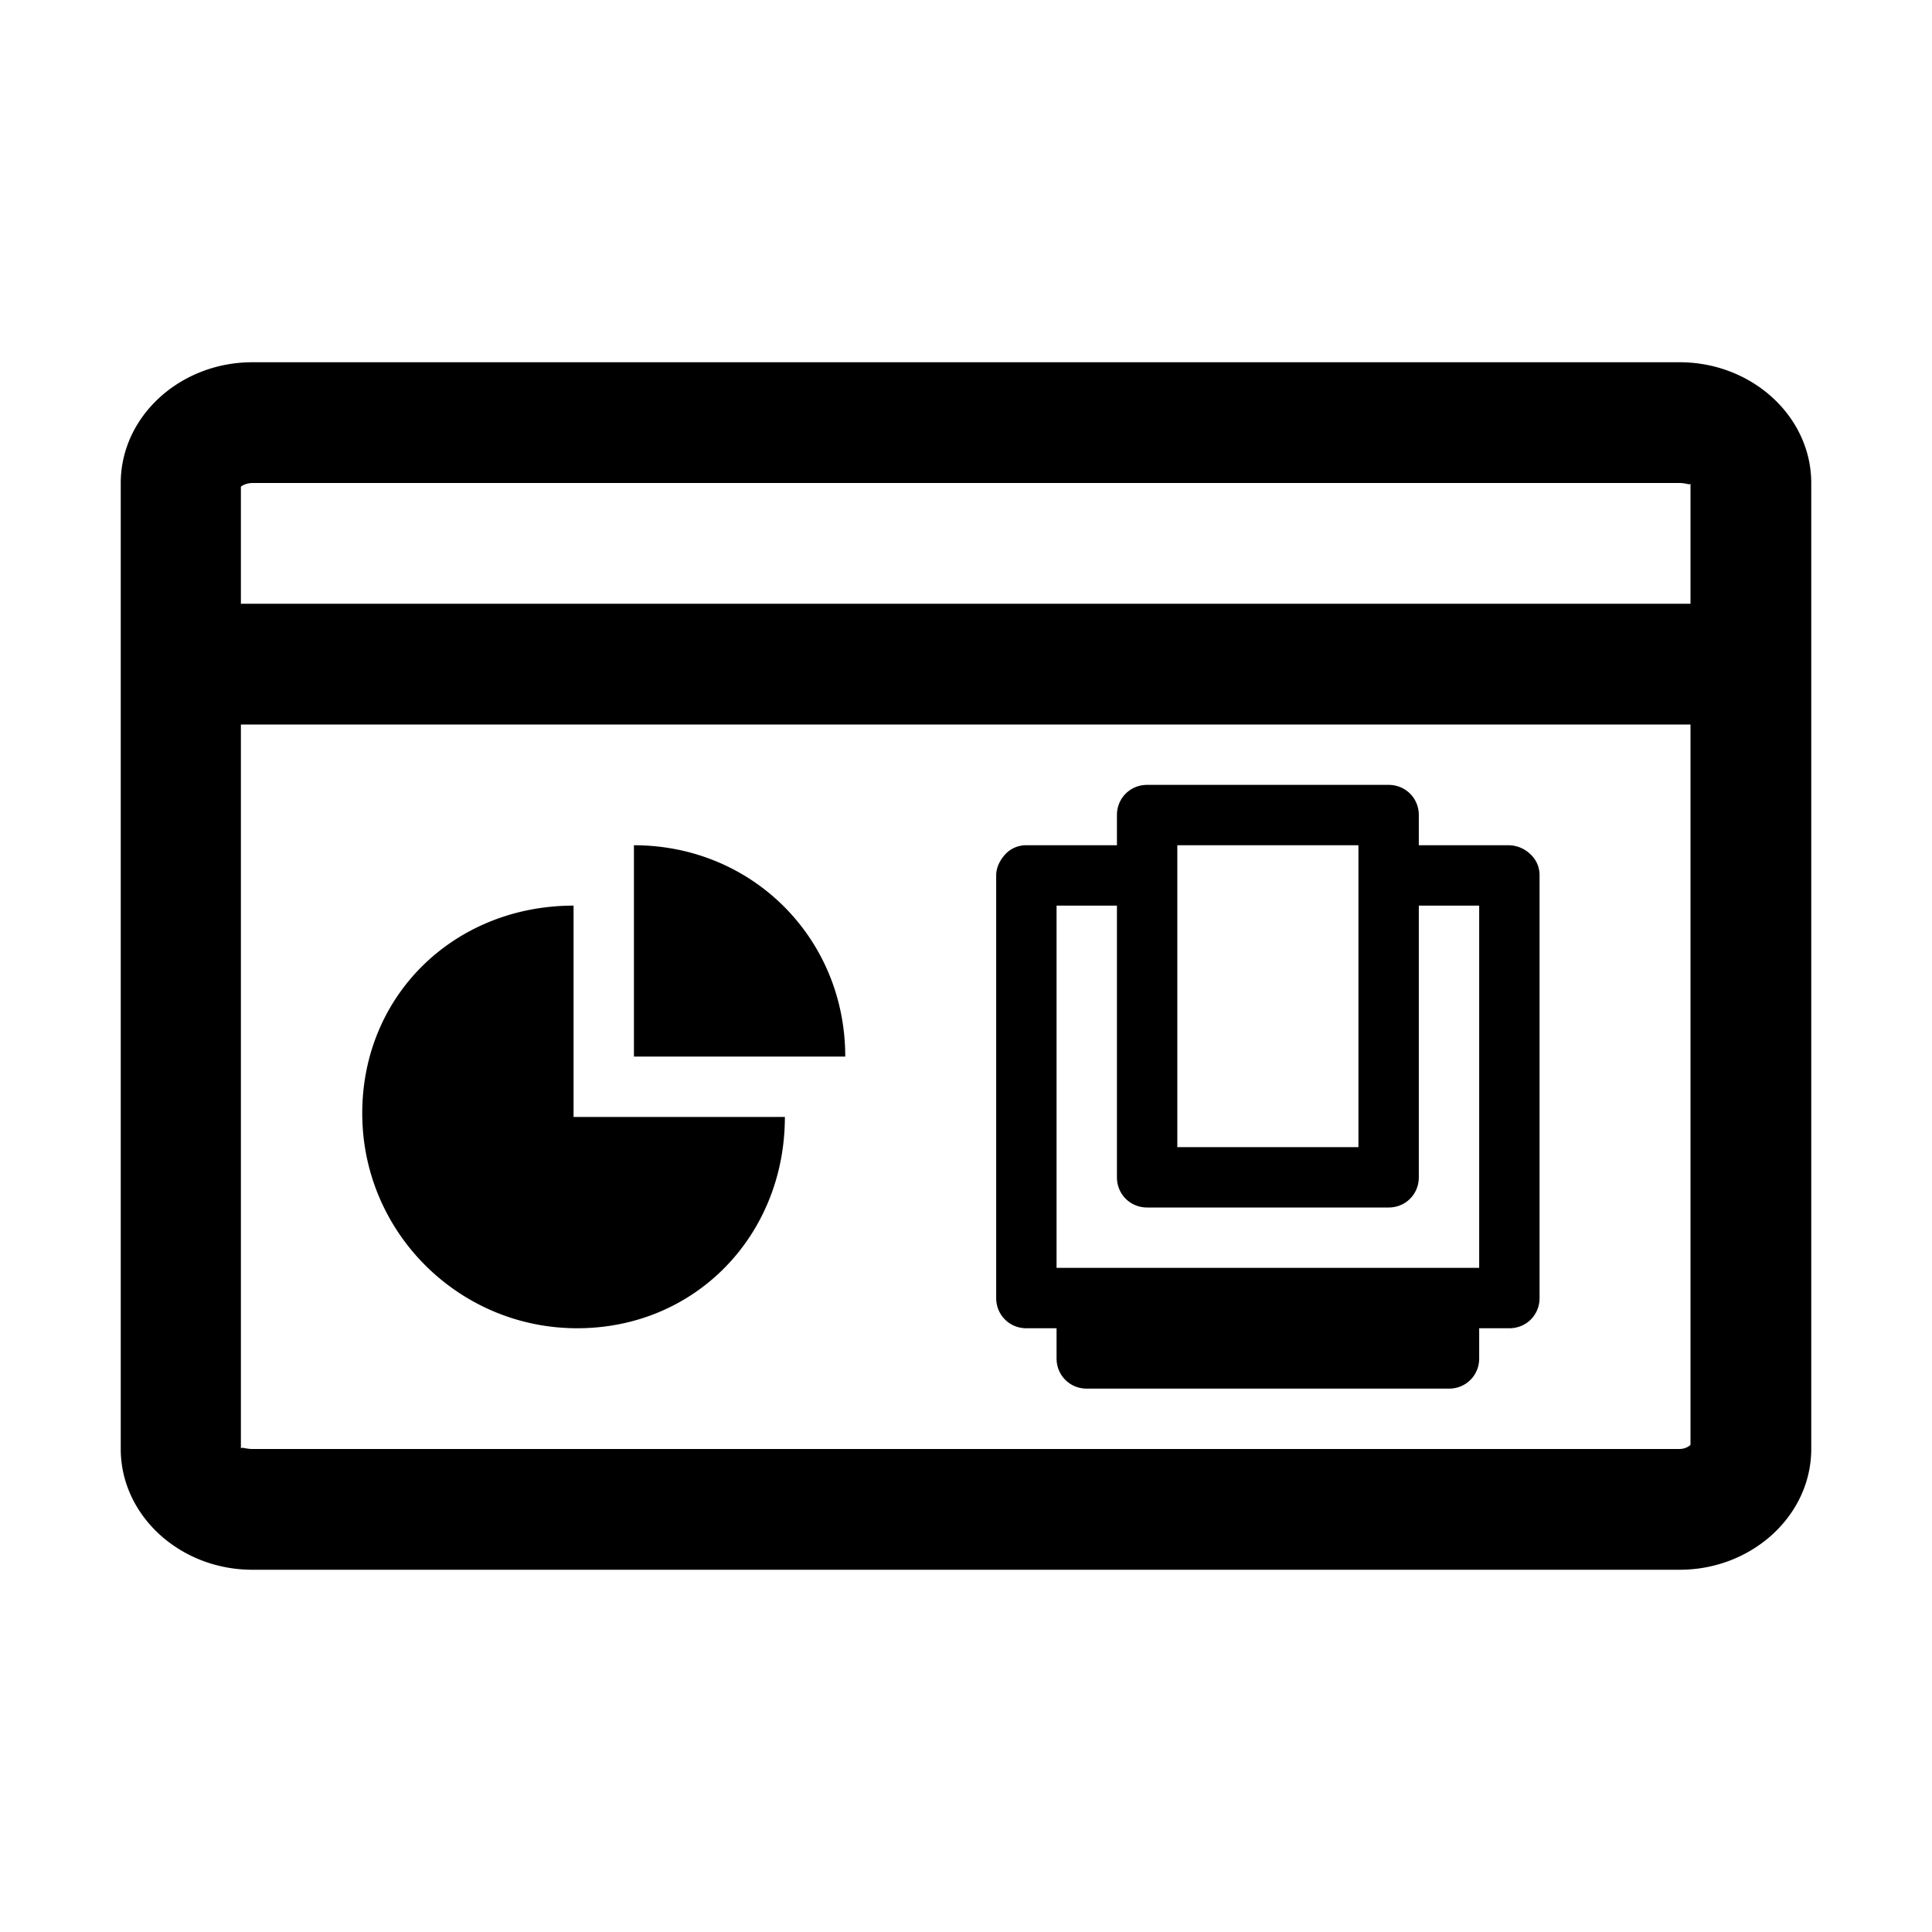 <svg xmlns="http://www.w3.org/2000/svg" viewBox="0 0 32 32"><path d="M27.82 6H4.18C2.98 6 2 6.9 2 8v16c0 1.1.98 2 2.18 2h23.64c1.2 0 2.18-.9 2.18-2V8c0-1.1-.98-2-2.18-2ZM4.18 8h23.64c.11 0 .17.04.18.01V10H3.99V8.06s.07-.06.2-.06h-.01Zm23.64 16H4.18c-.08 0-.14-.02-.17-.02 0 0-.01 0-.02.01V12H28v11.93s-.06.07-.19.07h.01ZM9.5 18.5H13c0 1.96-1.48 3.5-3.44 3.5S6 20.41 6 18.44 7.54 15 9.5 15v3.5Zm4.5-1h-3.5V14c1.96 0 3.5 1.54 3.5 3.5ZM25 14h-1.5v-.5c0-.28-.22-.5-.5-.5h-4c-.28 0-.5.22-.5.5v.5H17a.47.47 0 0 0-.35.15c-.09.1-.15.22-.15.35v7c0 .28.22.5.5.5h.5v.5c0 .28.22.5.5.5h6c.28 0 .5-.22.5-.5V22h.5c.28 0 .5-.22.5-.5v-7a.47.47 0 0 0-.15-.35A.529.529 0 0 0 25 14Zm-5.5 0h3v5h-3v-5Zm5 7h-7v-6h1v4.5c0 .28.22.5.5.5h4c.28 0 .5-.22.5-.5V15h1v6Z"/></svg>